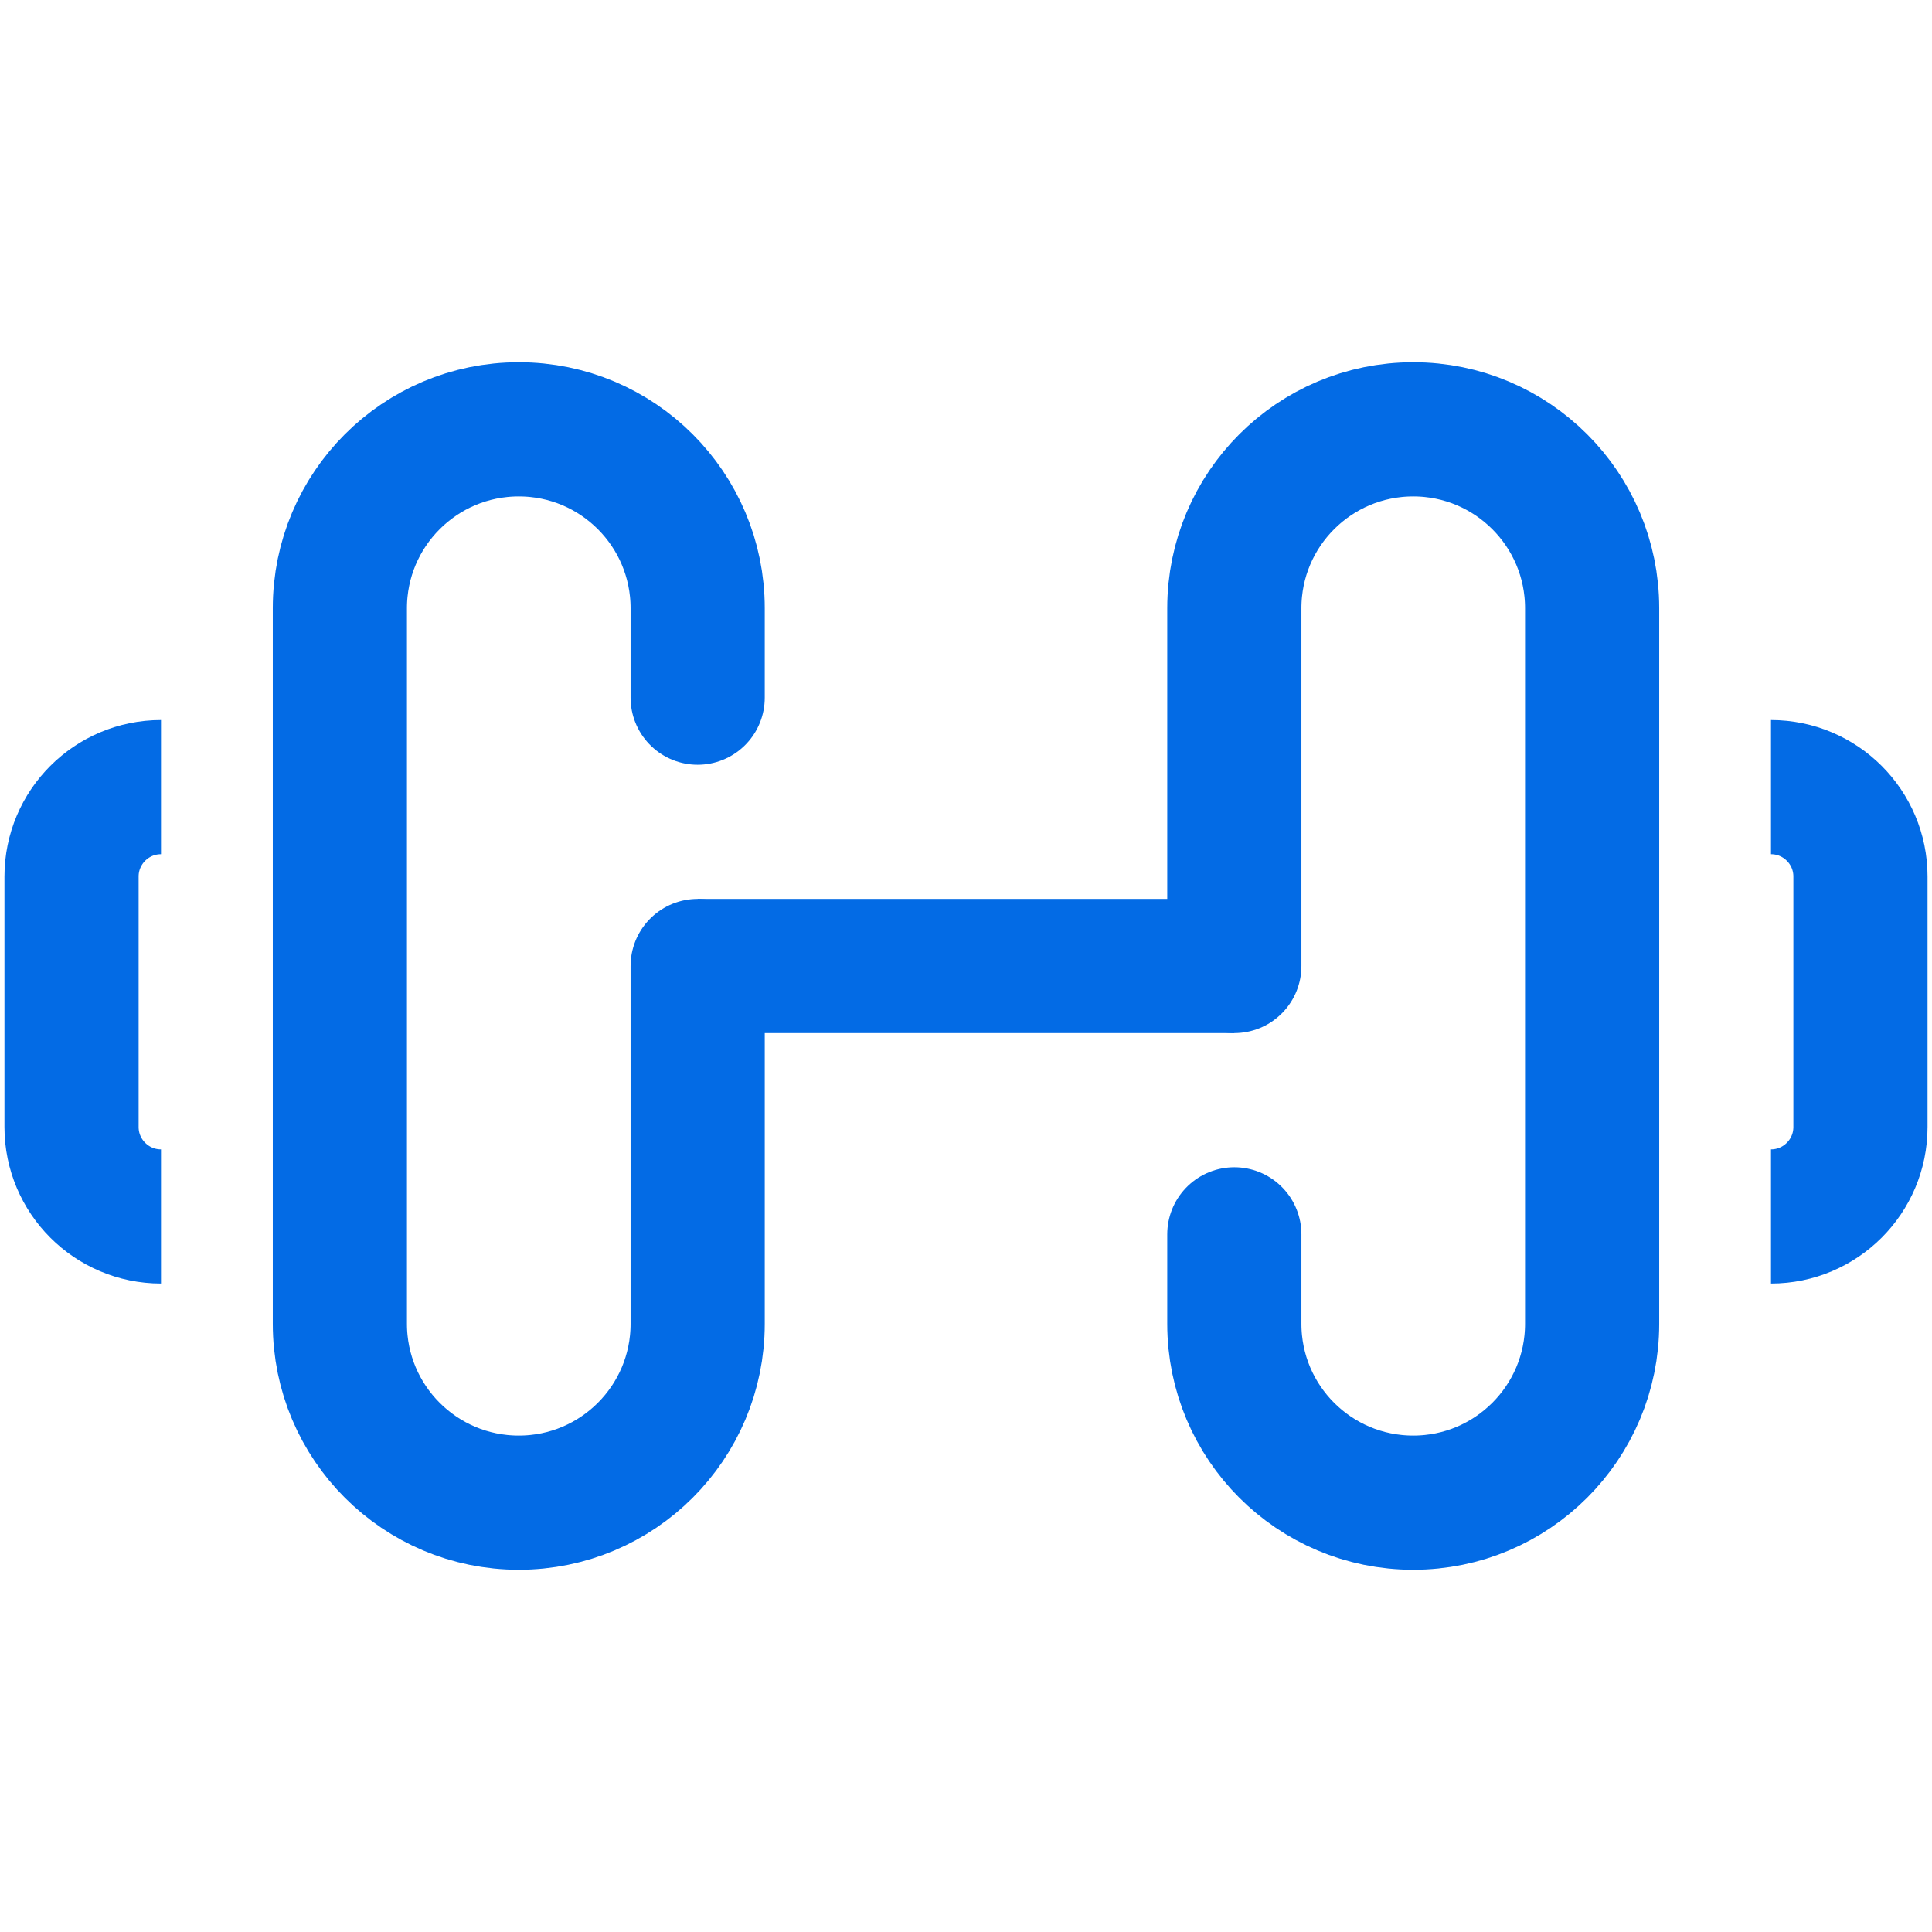 <svg width="36" height="36" viewBox="0 0 36 36" fill="none" xmlns="http://www.w3.org/2000/svg">
<g clip-path="url(#clip0_4676_61753)">
<path d="M13 18H23" stroke="#036BE5" stroke-width="2.5"/>
<path d="M13 18V24.667C13 26.508 11.508 28 9.667 28C7.826 28 6.333 26.508 6.333 24.667V11.333C6.333 9.492 7.826 8 9.667 8C11.508 8 13 9.492 13 11.333V13M23 18V11.333C23 9.492 24.492 8 26.334 8C28.174 8 29.667 9.492 29.667 11.333V24.667C29.667 26.508 28.174 28 26.334 28C24.492 28 23 26.508 23 24.667V23" stroke="#036BE5" stroke-width="2.5" stroke-linecap="round"/>
<path d="M3 22.667C2.08 22.667 1.333 21.92 1.333 21V16.333C1.333 15.413 2.08 14.667 3 14.667" stroke="#036BE5" stroke-width="2.5"/>
<path d="M33 22.667C33.92 22.667 34.667 21.92 34.667 21V16.333C34.667 15.413 33.92 14.667 33 14.667" stroke="#036BE5" stroke-width="2.5"/>
</g>
<defs>
<clipPath id="clip0_4676_61753">
<rect width="36" height="36" fill="white"/>
</clipPath>
</defs>
</svg>
